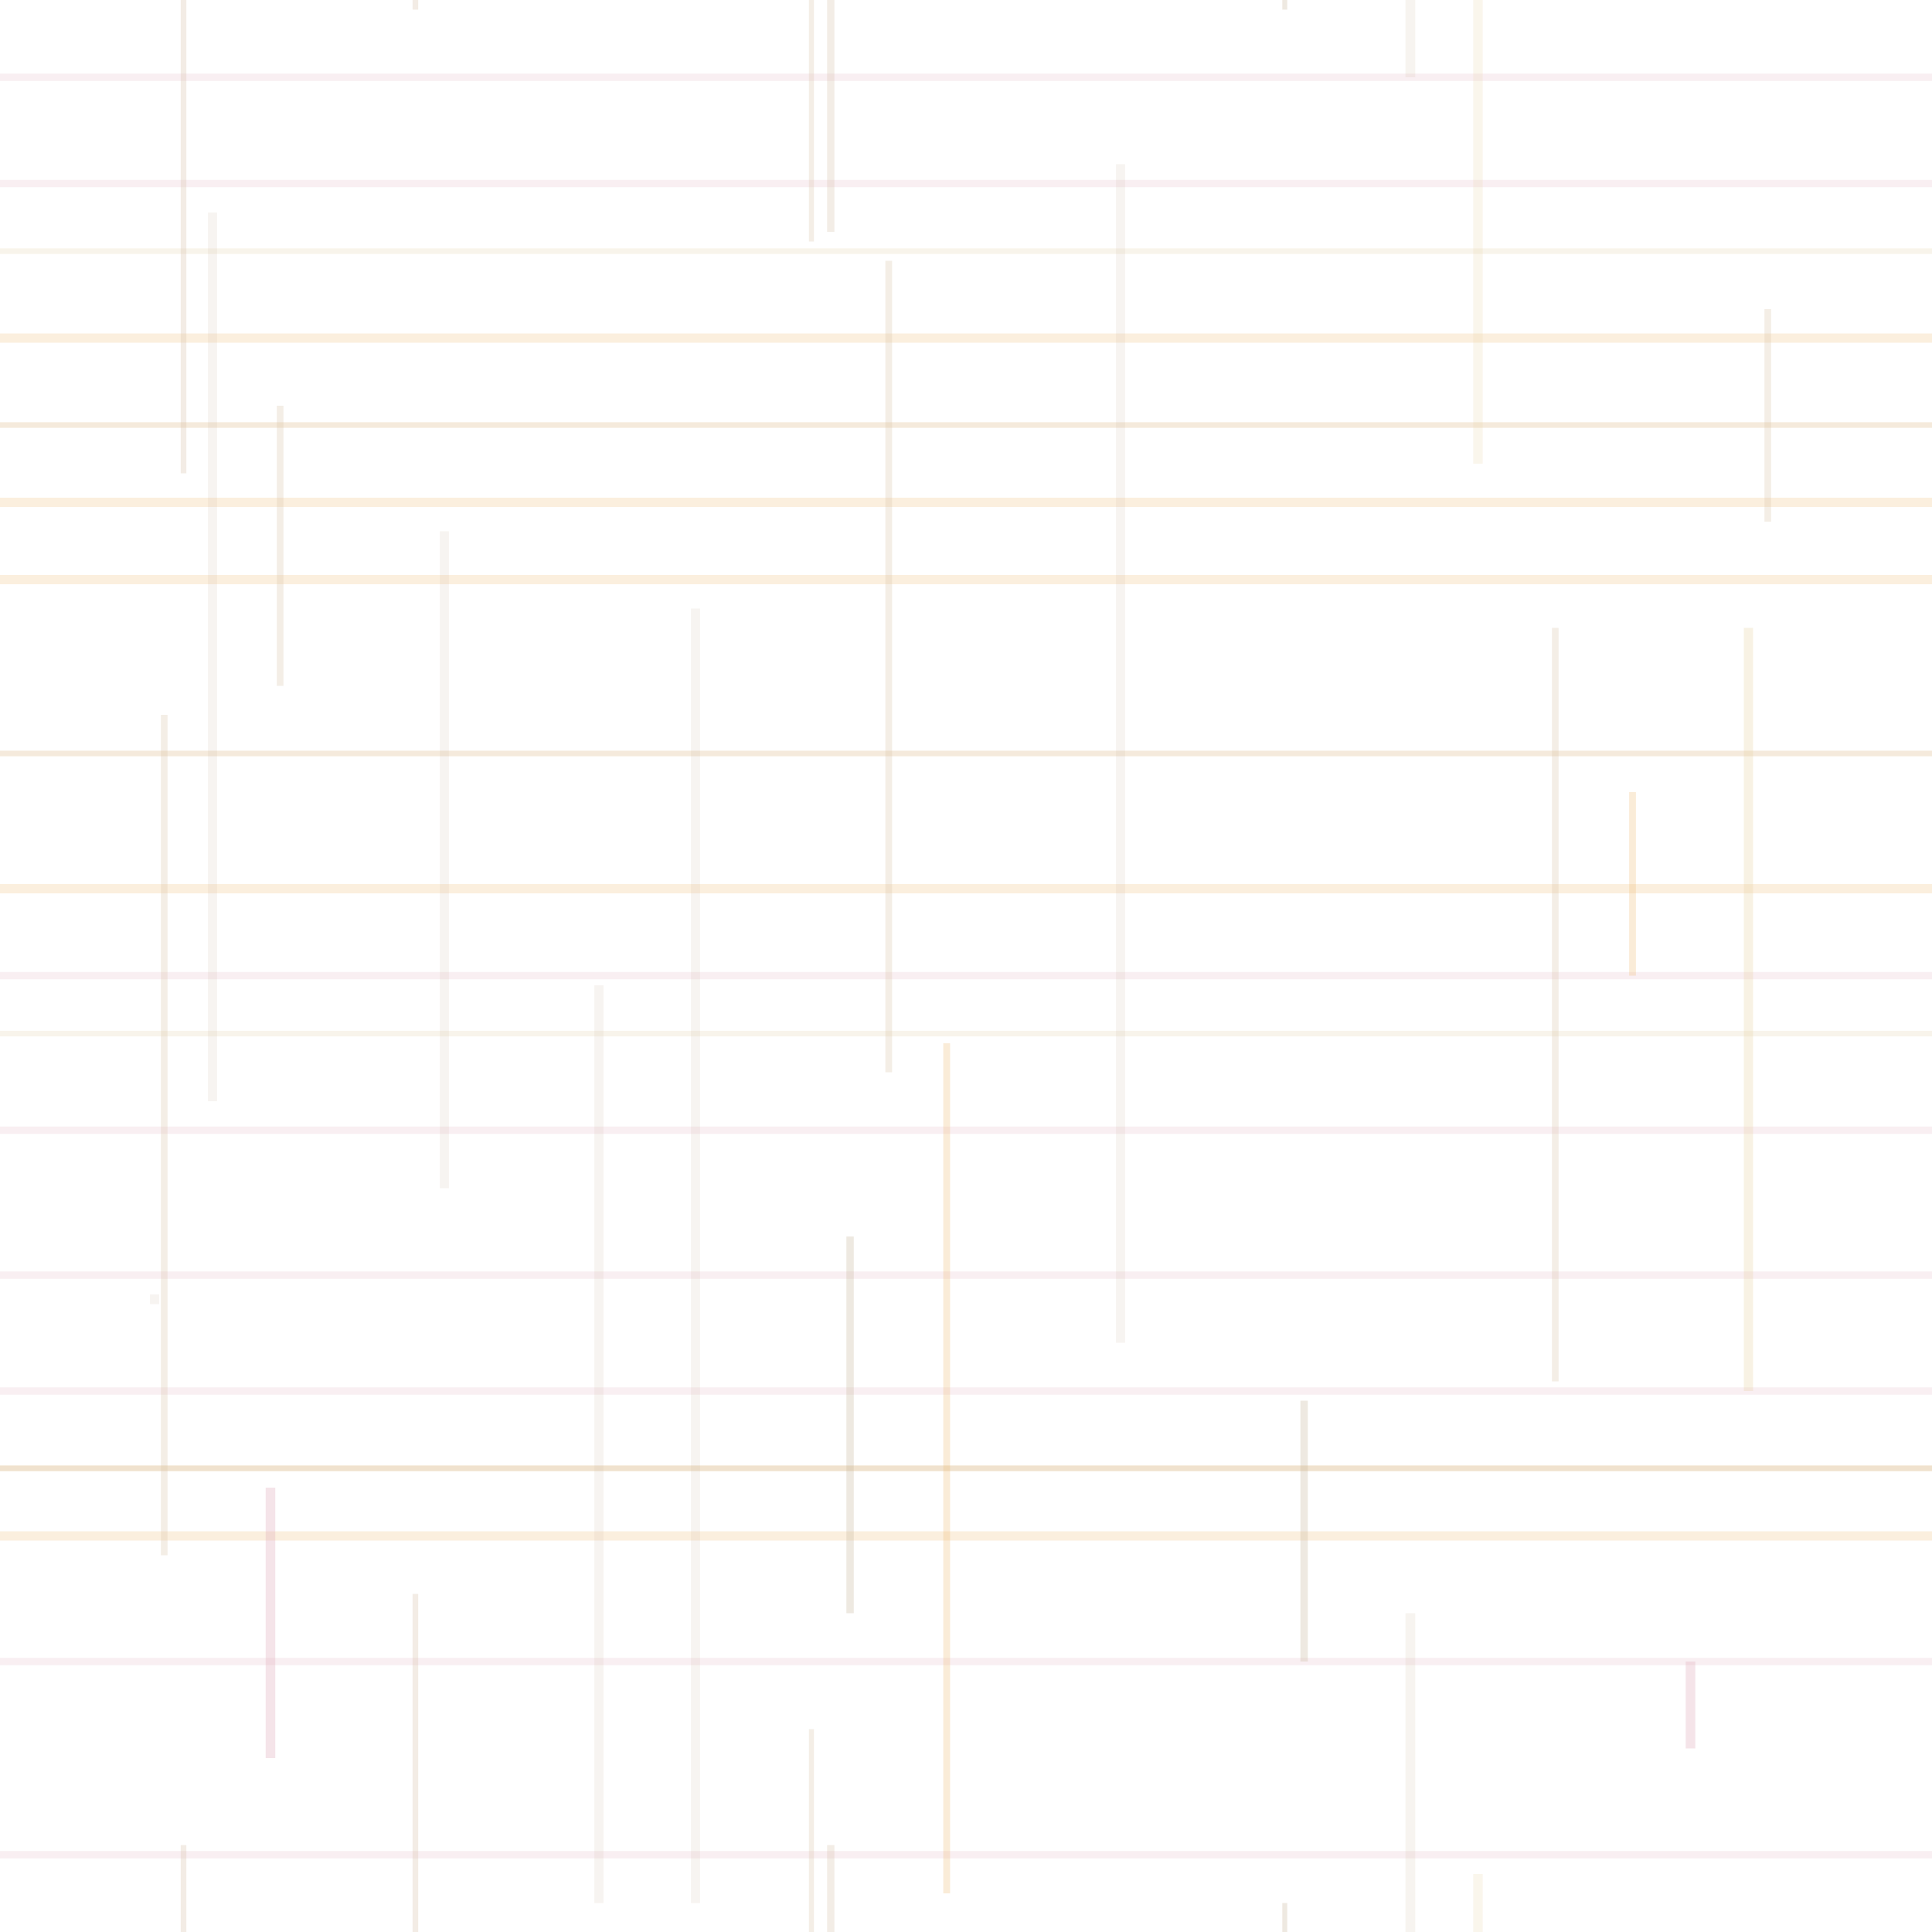 
<svg xmlns="http://www.w3.org/2000/svg" width="200" height="200" viewBox="0 0 200 200">
  <g xmlns="http://www.w3.org/2000/svg" stroke="#E8DABC" stroke-width="0.581" stroke-linecap="butt" opacity="0.30">
      <path d="M0 107 H200  M0 152 H200  M0 26 H200 "/>
  </g>

  <g xmlns="http://www.w3.org/2000/svg" stroke="#DCB988" stroke-width="0.581" stroke-linecap="butt" opacity="0.30">
      <path d="M0 78 H200  M0 152 H200  M0 44 H200 "/>
  </g>
<g xmlns="http://www.w3.org/2000/svg" stroke="#dca5b6" stroke-width="0.754" stroke-linecap="butt" opacity="0.18">
      <path d="M0 8 H200  M0 144 H200  M0 101 H200  M0 172 H200   M0 132 H200 M0 192 H200 M0 19 H200  M0 117 H200"/>
  </g>
<g xmlns="http://www.w3.org/2000/svg" stroke="#EDB870" stroke-width="0.959" stroke-linecap="butt" opacity="0.23">
      <path d="M0 92 H200    M0 60 H200    M0 159 H200    M0 52 H200 M0 35 H200 "/>
  </g>
  <g xmlns="http://www.w3.org/2000/svg" stroke="#c6b298" stroke-width="0.945" stroke-linecap="butt" opacity="0.14">
    <path d="M46 123 V55  M72 63 V197  M116 17 V139  M16 135 V134  M62 102 V197  M22 114 V22 "/>
</g>


<g xmlns="http://www.w3.org/2000/svg" stroke="#c6b298" stroke-width="0.765" stroke-linecap="butt" opacity="0.29">
    <path d="M88 167 V128 M135 145 V172 "/>
</g>
<g xmlns="http://www.w3.org/2000/svg" stroke="#EDB870" stroke-width="0.706" stroke-linecap="butt" opacity="0.27">
    <path d="M98 108 V196  M169 82 V101"/>
</g>

<g xmlns="http://www.w3.org/2000/svg" stroke="#E7D19E" stroke-width="0.959" stroke-linecap="butt" opacity="0.28">
  <path d="M181 65 V144 M196 12 43 "/>
</g>

<g xmlns="http://www.w3.org/2000/svg" stroke="#dca5b6" stroke-width="0.993" stroke-linecap="butt" opacity="0.30">
    <path d="M28 154 V182  M175 172 V181"/>
</g>
<g xmlns="http://www.w3.org/2000/svg" stroke="#D5BFA4" stroke-width="0.695" stroke-linecap="butt" opacity="0.27">
    <path d="M17 161 V74  M29 71 V42 "/>
</g>

<g xmlns="http://www.w3.org/2000/svg" stroke="#D5BFA4" stroke-width="0.695" stroke-linecap="butt" opacity="0.27">
  <path d="M161 65 V143  M183 32 V54  M92 27 V111"/>
</g>

<g xmlns="http://www.w3.org/2000/svg" stroke="#D5BFA4" stroke-width="0.581" stroke-linecap="butt" opacity="0.29">
  <path d="M43 0 V1  M43 165 V200  M19 0 V49  M19 191 V200 "/>
</g>
<g xmlns="http://www.w3.org/2000/svg" stroke="#E7D19E" stroke-width="0.977" stroke-linecap="butt" opacity="0.20">
  <path d="M153 0 V48  M153 194 V200 "/>
</g>
<g xmlns="http://www.w3.org/2000/svg" stroke="#c6b298" stroke-width="1.005" stroke-linecap="butt" opacity="0.15">
  <path d="M146 0 V8  M146 167 V200 "/>
</g>
<g xmlns="http://www.w3.org/2000/svg" stroke="#c6b298" stroke-width="0.51" stroke-linecap="butt" opacity="0.29">
  <path d="M133 0 V1  M133 197 V200 "/>
</g>
<g xmlns="http://www.w3.org/2000/svg" stroke="#D5BFA4" stroke-width="0.751" stroke-linecap="butt" opacity="0.28">
  <path d="M86 0 V24  M86 191 V200 "/>
</g>
<g xmlns="http://www.w3.org/2000/svg" stroke="#D5BFA4" stroke-width="0.516" stroke-linecap="butt" opacity="0.27">
  <path d="M84 0 V25  M84 179 V200 "/>
</g>
</svg>
